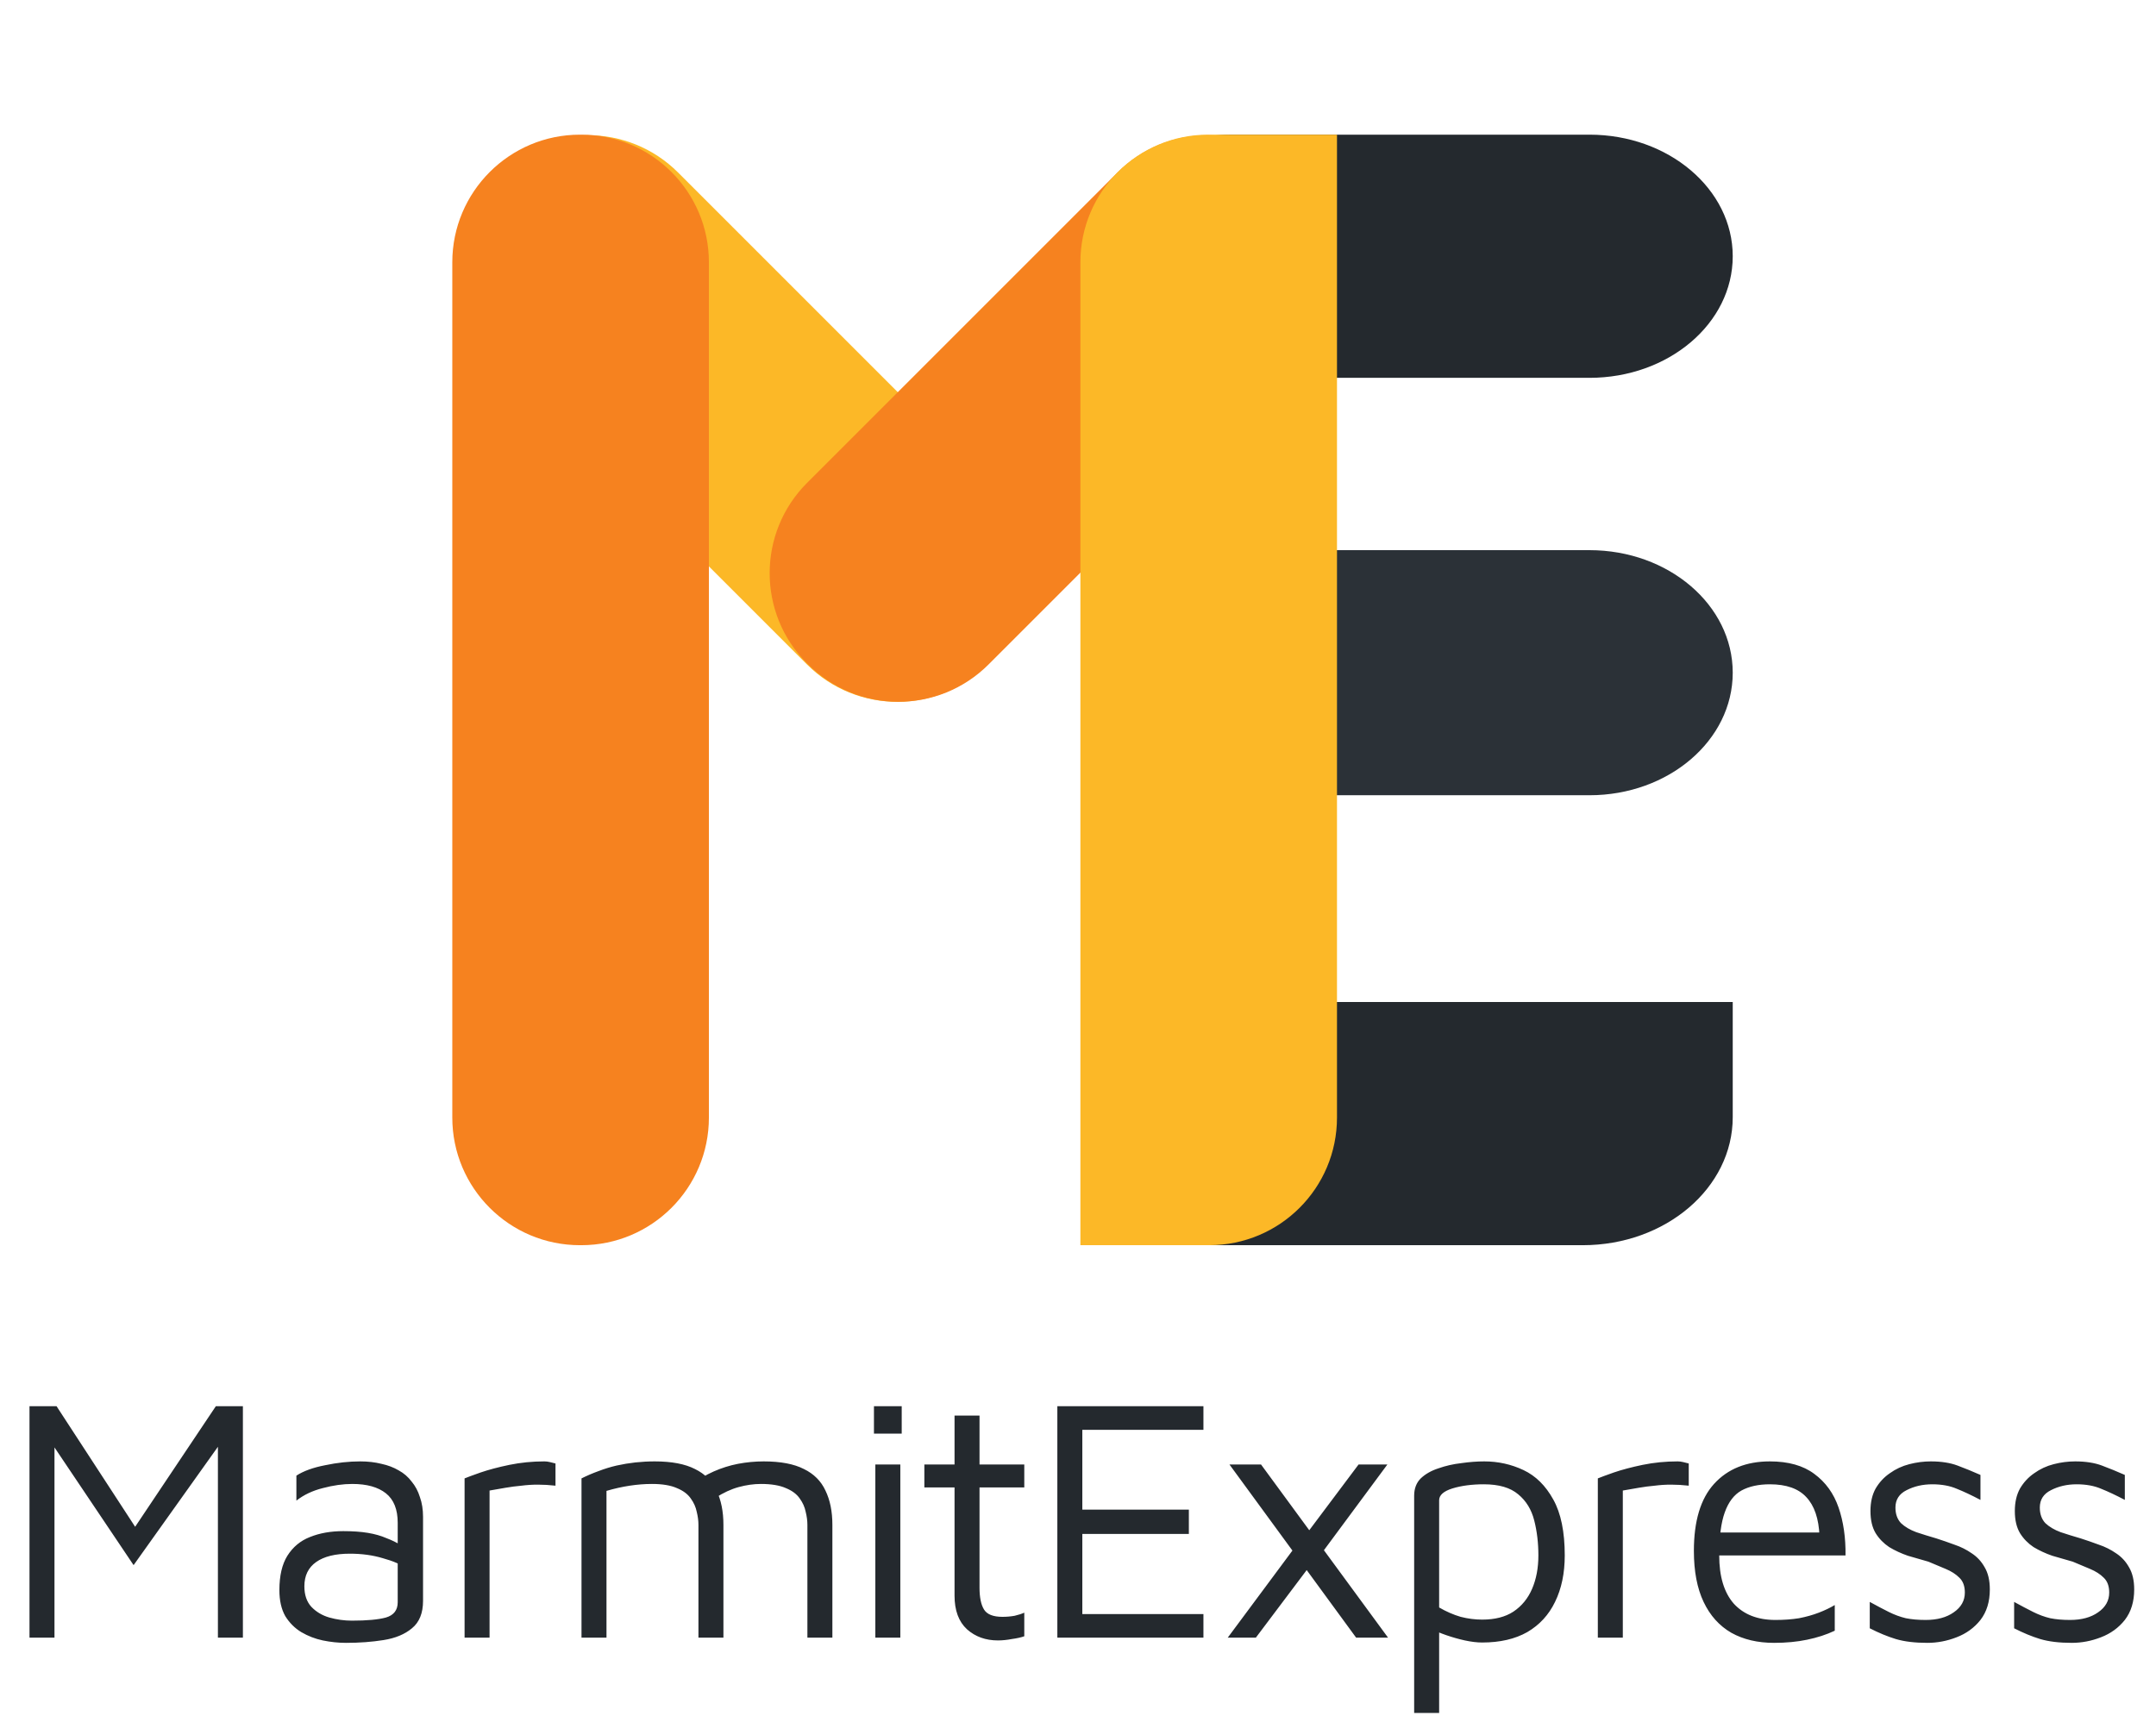 <svg width="466" height="371" viewBox="0 0 466 371" fill="none" xmlns="http://www.w3.org/2000/svg">
<path d="M213.654 104.384L146.578 37.308C135.803 26.532 118.332 26.532 107.556 37.308L107.339 37.526C96.563 48.301 96.563 65.772 107.339 76.548L174.414 143.623C185.19 154.399 202.66 154.399 213.436 143.623L213.654 143.406C224.429 132.63 224.429 115.159 213.654 104.384Z" fill="#FCB827"/>
<path d="M174.437 104.384L241.513 37.308C252.288 26.532 269.759 26.532 280.534 37.308L280.752 37.526C291.528 48.301 291.528 65.772 280.752 76.548L213.677 143.623C202.901 154.399 185.43 154.399 174.655 143.623L174.437 143.405C163.662 132.63 163.662 115.159 174.437 104.384Z" fill="#F6821F"/>
<path d="M125.63 29.11H125.354C110.115 29.11 97.761 41.464 97.761 56.703V241.573C97.761 256.812 110.115 269.166 125.354 269.166H125.63C140.869 269.166 153.222 256.812 153.222 241.573V56.703C153.222 41.464 140.869 29.11 125.63 29.11Z" fill="#F6821F"/>
<path d="M233.793 216.602H374.515V241.501C374.515 256.779 359.998 269.166 342.091 269.166H233.793V216.602Z" fill="#24292E"/>
<path d="M233.793 146.661C233.793 131.343 248.31 118.924 266.217 118.924H343.55C360.651 118.924 374.515 130.784 374.515 145.413C374.515 160.042 360.651 171.902 343.55 171.902H233.793V146.661Z" fill="#2B3137"/>
<path d="M233.793 56.631C233.793 41.432 248.31 29.11 266.217 29.11H343.55C360.651 29.11 374.515 40.877 374.515 55.392C374.515 69.907 360.651 81.674 343.55 81.674H233.793V56.631Z" fill="#24292E"/>
<path d="M233.517 56.703C233.517 41.464 245.871 29.11 261.11 29.11H288.978V241.573C288.978 256.812 276.625 269.166 261.385 269.166H233.517V56.703Z" fill="#FCB827"/>
<path d="M6.375 354V303.975H12.225L30.75 332.4L27.075 333.225L46.65 303.975H52.5V354H47.1V309.375H49.5L28.875 338.325L9.825 309.975L11.775 307.2V354H6.375ZM74.787 355.125C73.137 355.125 71.462 354.95 69.762 354.6C68.112 354.25 66.562 353.65 65.112 352.8C63.712 351.95 62.562 350.8 61.662 349.35C60.812 347.85 60.387 345.975 60.387 343.725C60.387 340.625 60.962 338.15 62.112 336.3C63.312 334.4 64.937 333.05 66.987 332.25C69.087 331.4 71.487 330.975 74.187 330.975C76.237 330.975 78.012 331.1 79.512 331.35C81.012 331.6 82.337 331.975 83.487 332.475C84.687 332.925 85.762 333.45 86.712 334.05L87.762 339C86.612 338.15 84.937 337.425 82.737 336.825C80.587 336.175 78.212 335.85 75.612 335.85C72.462 335.85 70.037 336.45 68.337 337.65C66.637 338.85 65.787 340.6 65.787 342.9C65.787 344.75 66.287 346.225 67.287 347.325C68.337 348.425 69.637 349.2 71.187 349.65C72.787 350.1 74.412 350.325 76.062 350.325C79.312 350.325 81.762 350.1 83.412 349.65C85.112 349.15 85.962 348.05 85.962 346.35V329.175C85.962 326.275 85.112 324.15 83.412 322.8C81.712 321.45 79.287 320.775 76.137 320.775C74.137 320.775 72.012 321.075 69.762 321.675C67.562 322.225 65.662 323.125 64.062 324.375V318.975C65.612 317.975 67.687 317.225 70.287 316.725C72.887 316.175 75.412 315.9 77.862 315.9C79.512 315.9 81.037 316.075 82.437 316.425C83.837 316.725 85.087 317.2 86.187 317.85C87.287 318.45 88.212 319.25 88.962 320.25C89.762 321.2 90.362 322.325 90.762 323.625C91.212 324.875 91.437 326.3 91.437 327.9V346.05C91.437 348.7 90.637 350.675 89.037 351.975C87.487 353.275 85.437 354.125 82.887 354.525C80.387 354.925 77.687 355.125 74.787 355.125ZM100.415 354V319.575C101.015 319.325 102.165 318.9 103.865 318.3C105.615 317.7 107.69 317.15 110.09 316.65C112.54 316.15 115.065 315.9 117.665 315.9C118.065 315.9 118.465 315.95 118.865 316.05C119.265 316.15 119.665 316.25 120.065 316.35V321.15C118.765 321 117.49 320.925 116.24 320.925C115.04 320.925 113.865 321 112.715 321.15C111.565 321.25 110.415 321.4 109.265 321.6C108.115 321.8 106.965 322 105.815 322.2V354H100.415ZM156.362 329.625V354H150.962V329.625C150.962 328.725 150.837 327.775 150.587 326.775C150.387 325.775 149.962 324.825 149.312 323.925C148.662 322.975 147.662 322.225 146.312 321.675C144.962 321.075 143.162 320.775 140.912 320.775C139.362 320.775 137.762 320.9 136.112 321.15C134.462 321.4 132.787 321.775 131.087 322.275V354H125.687V319.575C126.887 318.975 128.112 318.45 129.362 318C130.662 317.5 131.962 317.1 133.262 316.8C134.612 316.5 135.962 316.275 137.312 316.125C138.712 315.975 140.112 315.9 141.512 315.9C145.162 315.9 148.062 316.45 150.212 317.55C152.362 318.6 153.912 320.15 154.862 322.2C155.862 324.25 156.362 326.725 156.362 329.625ZM149.237 321.075C150.887 319.825 152.562 318.825 154.262 318.075C155.962 317.325 157.712 316.775 159.512 316.425C161.362 316.075 163.212 315.9 165.062 315.9C168.712 315.9 171.612 316.45 173.762 317.55C175.912 318.6 177.462 320.15 178.412 322.2C179.412 324.25 179.912 326.725 179.912 329.625V354H174.512V329.625C174.512 328.725 174.387 327.775 174.137 326.775C173.937 325.775 173.512 324.825 172.862 323.925C172.212 322.975 171.212 322.225 169.862 321.675C168.512 321.075 166.712 320.775 164.462 320.775C162.912 320.775 161.312 321 159.662 321.45C158.012 321.9 156.337 322.675 154.637 323.775L149.237 321.075ZM189.197 354V316.575H194.597V354H189.197ZM188.897 309.9V303.975H194.897V309.9H188.897ZM215.69 354.6C213.04 354.6 210.815 353.8 209.015 352.2C207.215 350.55 206.315 348.125 206.315 344.925V321.525H199.79V316.575H206.315V306H211.715V316.575H221.39V321.525H211.715V343.2C211.715 345.3 212.04 346.875 212.69 347.925C213.34 348.975 214.665 349.5 216.665 349.5C217.565 349.5 218.44 349.425 219.29 349.275C220.14 349.075 220.84 348.85 221.39 348.6V353.7C220.69 353.95 219.79 354.15 218.69 354.3C217.64 354.5 216.64 354.6 215.69 354.6ZM228.536 354V303.975H260.111V309.075H233.936V326.325H256.961V331.575H233.936V348.9H260.111V354H228.536ZM283.74 337.65L271.44 354H265.365L280.515 333.6L283.74 337.65ZM300.015 354H293.115L265.74 316.575H272.565L300.015 354ZM281.265 333.075L293.64 316.575H299.865L284.265 337.65L281.265 333.075ZM320.357 355.05C319.257 355.05 318.007 354.9 316.607 354.6C315.257 354.3 313.932 353.925 312.632 353.475C311.332 353.025 310.182 352.55 309.182 352.05L311.057 350.175V370.275H305.657V323.325C305.657 321.775 306.132 320.525 307.082 319.575C308.082 318.625 309.357 317.9 310.907 317.4C312.457 316.85 314.107 316.475 315.857 316.275C317.607 316.025 319.257 315.9 320.807 315.9C323.807 315.9 326.632 316.525 329.282 317.775C331.932 319.025 334.082 321.15 335.732 324.15C337.382 327.1 338.207 331.125 338.207 336.225C338.207 340.075 337.507 343.425 336.107 346.275C334.757 349.075 332.757 351.25 330.107 352.8C327.457 354.3 324.207 355.05 320.357 355.05ZM320.357 350.1C323.107 350.1 325.357 349.525 327.107 348.375C328.907 347.175 330.257 345.525 331.157 343.425C332.057 341.325 332.507 338.925 332.507 336.225C332.507 333.525 332.207 331 331.607 328.65C331.007 326.3 329.857 324.425 328.157 323.025C326.457 321.575 323.982 320.85 320.732 320.85C318.132 320.85 315.857 321.15 313.907 321.75C312.007 322.35 311.057 323.2 311.057 324.3V347.475C312.607 348.375 314.157 349.05 315.707 349.5C317.257 349.9 318.807 350.1 320.357 350.1ZM345.357 354V319.575C345.957 319.325 347.107 318.9 348.807 318.3C350.557 317.7 352.632 317.15 355.032 316.65C357.482 316.15 360.007 315.9 362.607 315.9C363.007 315.9 363.407 315.95 363.807 316.05C364.207 316.15 364.607 316.25 365.007 316.35V321.15C363.707 321 362.432 320.925 361.182 320.925C359.982 320.925 358.807 321 357.657 321.15C356.507 321.25 355.357 321.4 354.207 321.6C353.057 321.8 351.907 322 350.757 322.2V354H345.357ZM383.442 355.125C379.892 355.125 376.817 354.4 374.217 352.95C371.617 351.45 369.617 349.225 368.217 346.275C366.817 343.325 366.117 339.65 366.117 335.25C366.117 328.8 367.567 323.975 370.467 320.775C373.417 317.525 377.442 315.9 382.542 315.9C386.542 315.9 389.742 316.8 392.142 318.6C394.592 320.4 396.342 322.825 397.392 325.875C398.442 328.925 398.942 332.375 398.892 336.225H368.817L369.192 331.275H395.367L393.267 332.025C393.117 328.275 392.167 325.475 390.417 323.625C388.717 321.775 386.092 320.85 382.542 320.85C380.092 320.85 378.042 321.3 376.392 322.2C374.792 323.1 373.592 324.675 372.792 326.925C371.992 329.125 371.592 332.225 371.592 336.225C371.592 340.775 372.642 344.25 374.742 346.65C376.892 349 379.892 350.175 383.742 350.175C385.592 350.175 387.292 350.05 388.842 349.8C390.392 349.5 391.817 349.1 393.117 348.6C394.417 348.1 395.567 347.55 396.567 346.95V352.5C394.767 353.35 392.767 354 390.567 354.45C388.417 354.9 386.042 355.125 383.442 355.125ZM416.583 355.125C413.883 355.125 411.608 354.85 409.758 354.3C407.958 353.75 406.083 352.975 404.133 351.975V346.275C405.683 347.125 407.058 347.85 408.258 348.45C409.458 349.05 410.683 349.5 411.933 349.8C413.183 350.05 414.608 350.175 416.208 350.175C418.708 350.175 420.733 349.625 422.283 348.525C423.883 347.425 424.683 346 424.683 344.25C424.683 342.85 424.283 341.775 423.483 341.025C422.733 340.275 421.758 339.65 420.558 339.15C419.358 338.65 418.108 338.125 416.808 337.575C415.358 337.175 413.883 336.75 412.383 336.3C410.933 335.8 409.583 335.175 408.333 334.425C407.133 333.625 406.158 332.625 405.408 331.425C404.658 330.175 404.283 328.575 404.283 326.625C404.283 324.725 404.658 323.1 405.408 321.75C406.208 320.4 407.233 319.3 408.483 318.45C409.733 317.55 411.133 316.9 412.683 316.5C414.233 316.1 415.783 315.9 417.333 315.9C419.583 315.9 421.508 316.2 423.108 316.8C424.708 317.4 426.358 318.075 428.058 318.825V324.225C426.158 323.225 424.458 322.425 422.958 321.825C421.458 321.175 419.683 320.85 417.633 320.85C415.583 320.85 413.733 321.275 412.083 322.125C410.483 322.925 409.683 324.175 409.683 325.875C409.683 327.275 410.083 328.4 410.883 329.25C411.733 330.05 412.833 330.7 414.183 331.2C415.533 331.65 416.983 332.1 418.533 332.55C419.783 332.95 421.083 333.4 422.433 333.9C423.783 334.35 425.033 334.975 426.183 335.775C427.333 336.525 428.258 337.525 428.958 338.775C429.708 340.025 430.083 341.625 430.083 343.575C430.083 346.225 429.408 348.425 428.058 350.175C426.708 351.875 424.983 353.125 422.883 353.925C420.833 354.725 418.733 355.125 416.583 355.125ZM447.787 355.125C445.087 355.125 442.812 354.85 440.962 354.3C439.162 353.75 437.287 352.975 435.337 351.975V346.275C436.887 347.125 438.262 347.85 439.462 348.45C440.662 349.05 441.887 349.5 443.137 349.8C444.387 350.05 445.812 350.175 447.412 350.175C449.912 350.175 451.937 349.625 453.487 348.525C455.087 347.425 455.887 346 455.887 344.25C455.887 342.85 455.487 341.775 454.687 341.025C453.937 340.275 452.962 339.65 451.762 339.15C450.562 338.65 449.312 338.125 448.012 337.575C446.562 337.175 445.087 336.75 443.587 336.3C442.137 335.8 440.787 335.175 439.537 334.425C438.337 333.625 437.362 332.625 436.612 331.425C435.862 330.175 435.487 328.575 435.487 326.625C435.487 324.725 435.862 323.1 436.612 321.75C437.412 320.4 438.437 319.3 439.687 318.45C440.937 317.55 442.337 316.9 443.887 316.5C445.437 316.1 446.987 315.9 448.537 315.9C450.787 315.9 452.712 316.2 454.312 316.8C455.912 317.4 457.562 318.075 459.262 318.825V324.225C457.362 323.225 455.662 322.425 454.162 321.825C452.662 321.175 450.887 320.85 448.837 320.85C446.787 320.85 444.937 321.275 443.287 322.125C441.687 322.925 440.887 324.175 440.887 325.875C440.887 327.275 441.287 328.4 442.087 329.25C442.937 330.05 444.037 330.7 445.387 331.2C446.737 331.65 448.187 332.1 449.737 332.55C450.987 332.95 452.287 333.4 453.637 333.9C454.987 334.35 456.237 334.975 457.387 335.775C458.537 336.525 459.462 337.525 460.162 338.775C460.912 340.025 461.287 341.625 461.287 343.575C461.287 346.225 460.612 348.425 459.262 350.175C457.912 351.875 456.187 353.125 454.087 353.925C452.037 354.725 449.937 355.125 447.787 355.125Z" fill="#24292E"/>
</svg>
